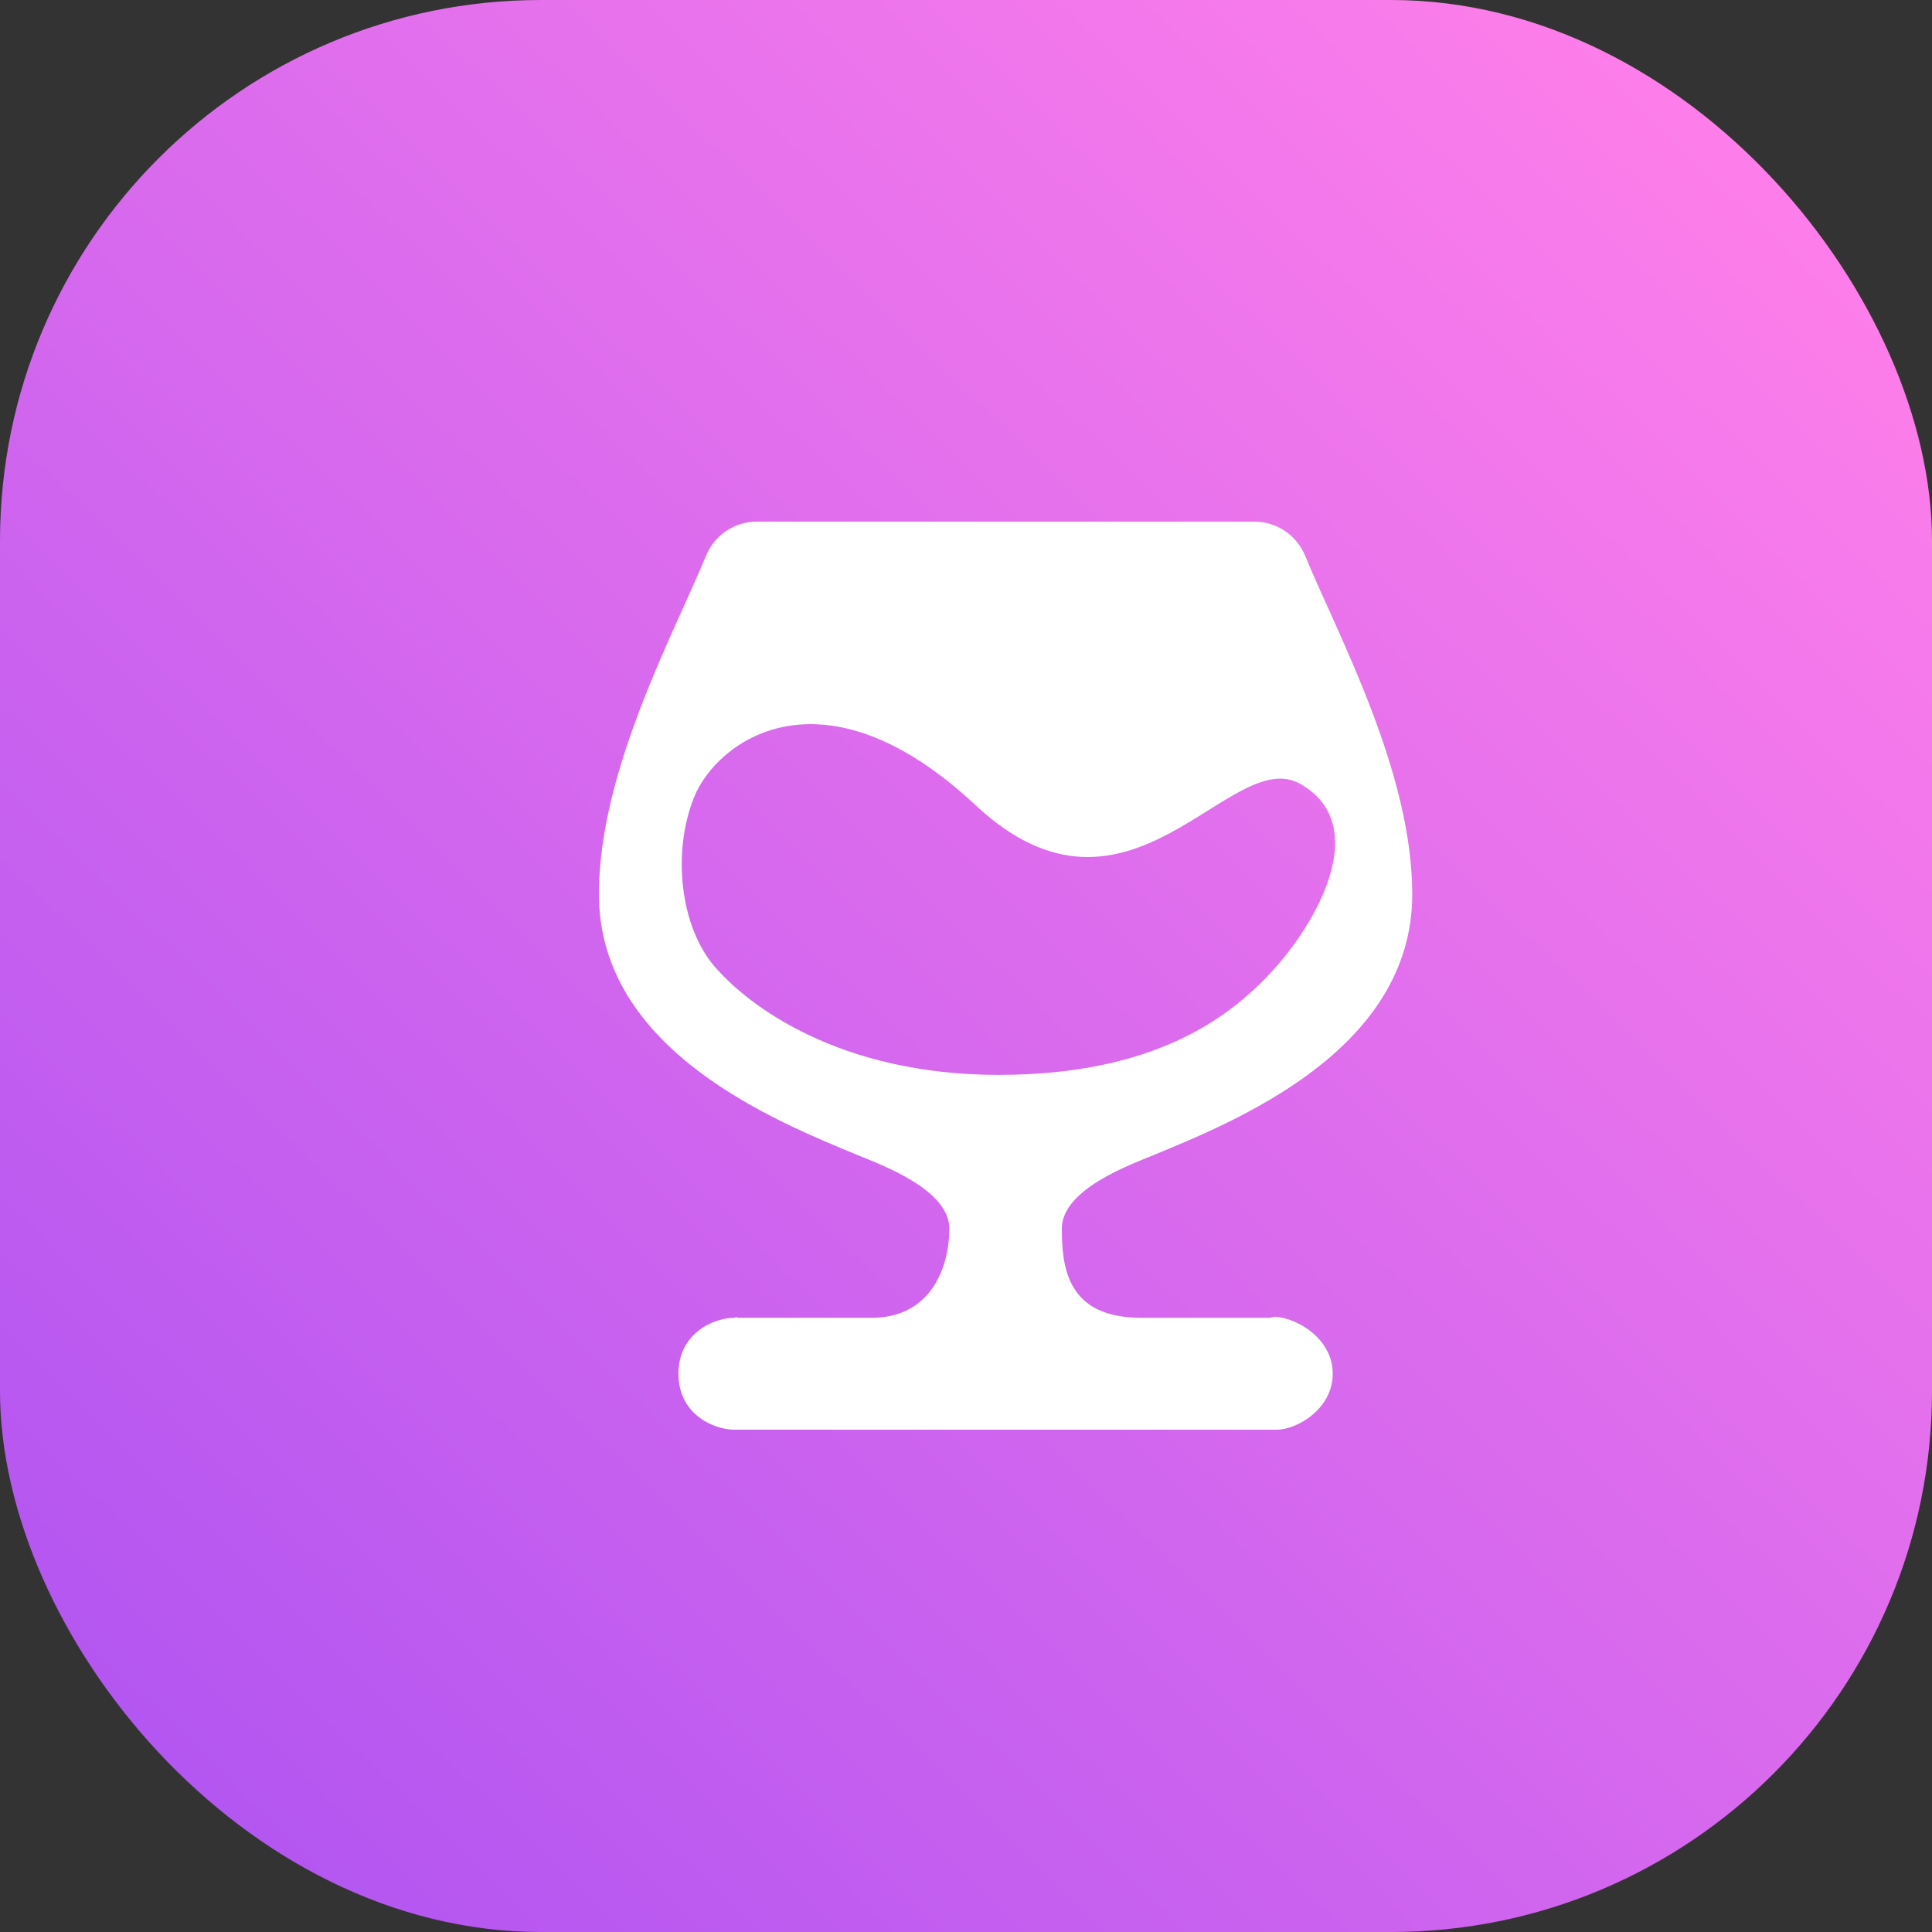 <?xml version="1.0" encoding="UTF-8"?>
<svg width="100px" height="100px" viewBox="0 0 100 100" version="1.1" xmlns="http://www.w3.org/2000/svg" xmlns:xlink="http://www.w3.org/1999/xlink">
    <rect x="0" y="0" width="100" height="100" fill="#333333" stroke="none"/>
    <!-- Generator: Sketch 51.1 (57501) - http://www.bohemiancoding.com/sketch -->
    <title>Group 16</title>
    <desc>Created with Sketch.</desc>
    <defs>
        <linearGradient x1="10.16%" y1="91.922%" x2="92.219%" y2="7.379%" id="linearGradient-1">
            <stop stop-color="#B456F1" offset="0%"></stop>
            <stop stop-color="#FF7FEA" offset="100%"></stop>
        </linearGradient>
    </defs>
    <g id="Page-1" stroke="none" stroke-width="1" fill="none" fill-rule="evenodd">
        <g id="遥控弹窗定稿" transform="translate(-589, -502)">
            <g id="Group-16" transform="translate(589, 502)">
                <rect id="Rectangle-32-Copy-3" fill="url(#linearGradient-1)" x="0" y="0" width="100" height="100" rx="28"></rect>
                <g id="Group-3" transform="translate(31, 27)" fill="#FFFFFF">
                    <path d="M23.961,36.586 C23.961,38.596 24.229,41.207 28.059,41.207 C28.06,41.207 30.28,41.208 34.718,41.209 C34.871,41.179 34.979,41.154 34.979,41.154 C36.135,41.209 37.982,42.283 37.982,44.104 C37.982,45.925 36.135,47 35.09,47 L7.008,47 C5.964,47 4.116,46.222 4.116,44.104 C4.116,41.986 5.964,41.209 7.008,41.209 C7.12,41.154 7.156,41.179 7.203,41.209 L14.11,41.209 C17.191,41.209 18.137,38.596 18.137,36.586 C18.137,34.575 14.629,33.299 13.456,32.814 C9.224,31.064 0,27.395 0,19.281 C0,12.915 3.875,5.821 5.543,1.769 C5.985,0.694 7.022,0 8.169,0 L33.929,0 C35.076,0 36.113,0.694 36.555,1.769 C38.223,5.822 42.098,12.915 42.098,19.281 C42.098,27.395 32.873,31.064 28.642,32.814 C27.469,33.299 23.961,34.575 23.961,36.586 Z M4.926,14.265 C3.77,17.145 4.219,20.962 5.977,23.014 C7.735,25.066 12.447,28.635 20.687,28.635 C28.928,28.635 32.85,25.538 35.074,23.014 C37.298,20.49 39.942,15.653 36.308,13.577 C32.673,11.5 27.457,22.115 19.496,14.677 C11.535,7.238 6.082,11.384 4.926,14.265 Z" id="Combined-Shape"></path>
                </g>
            </g>
        </g>
    </g>
</svg>